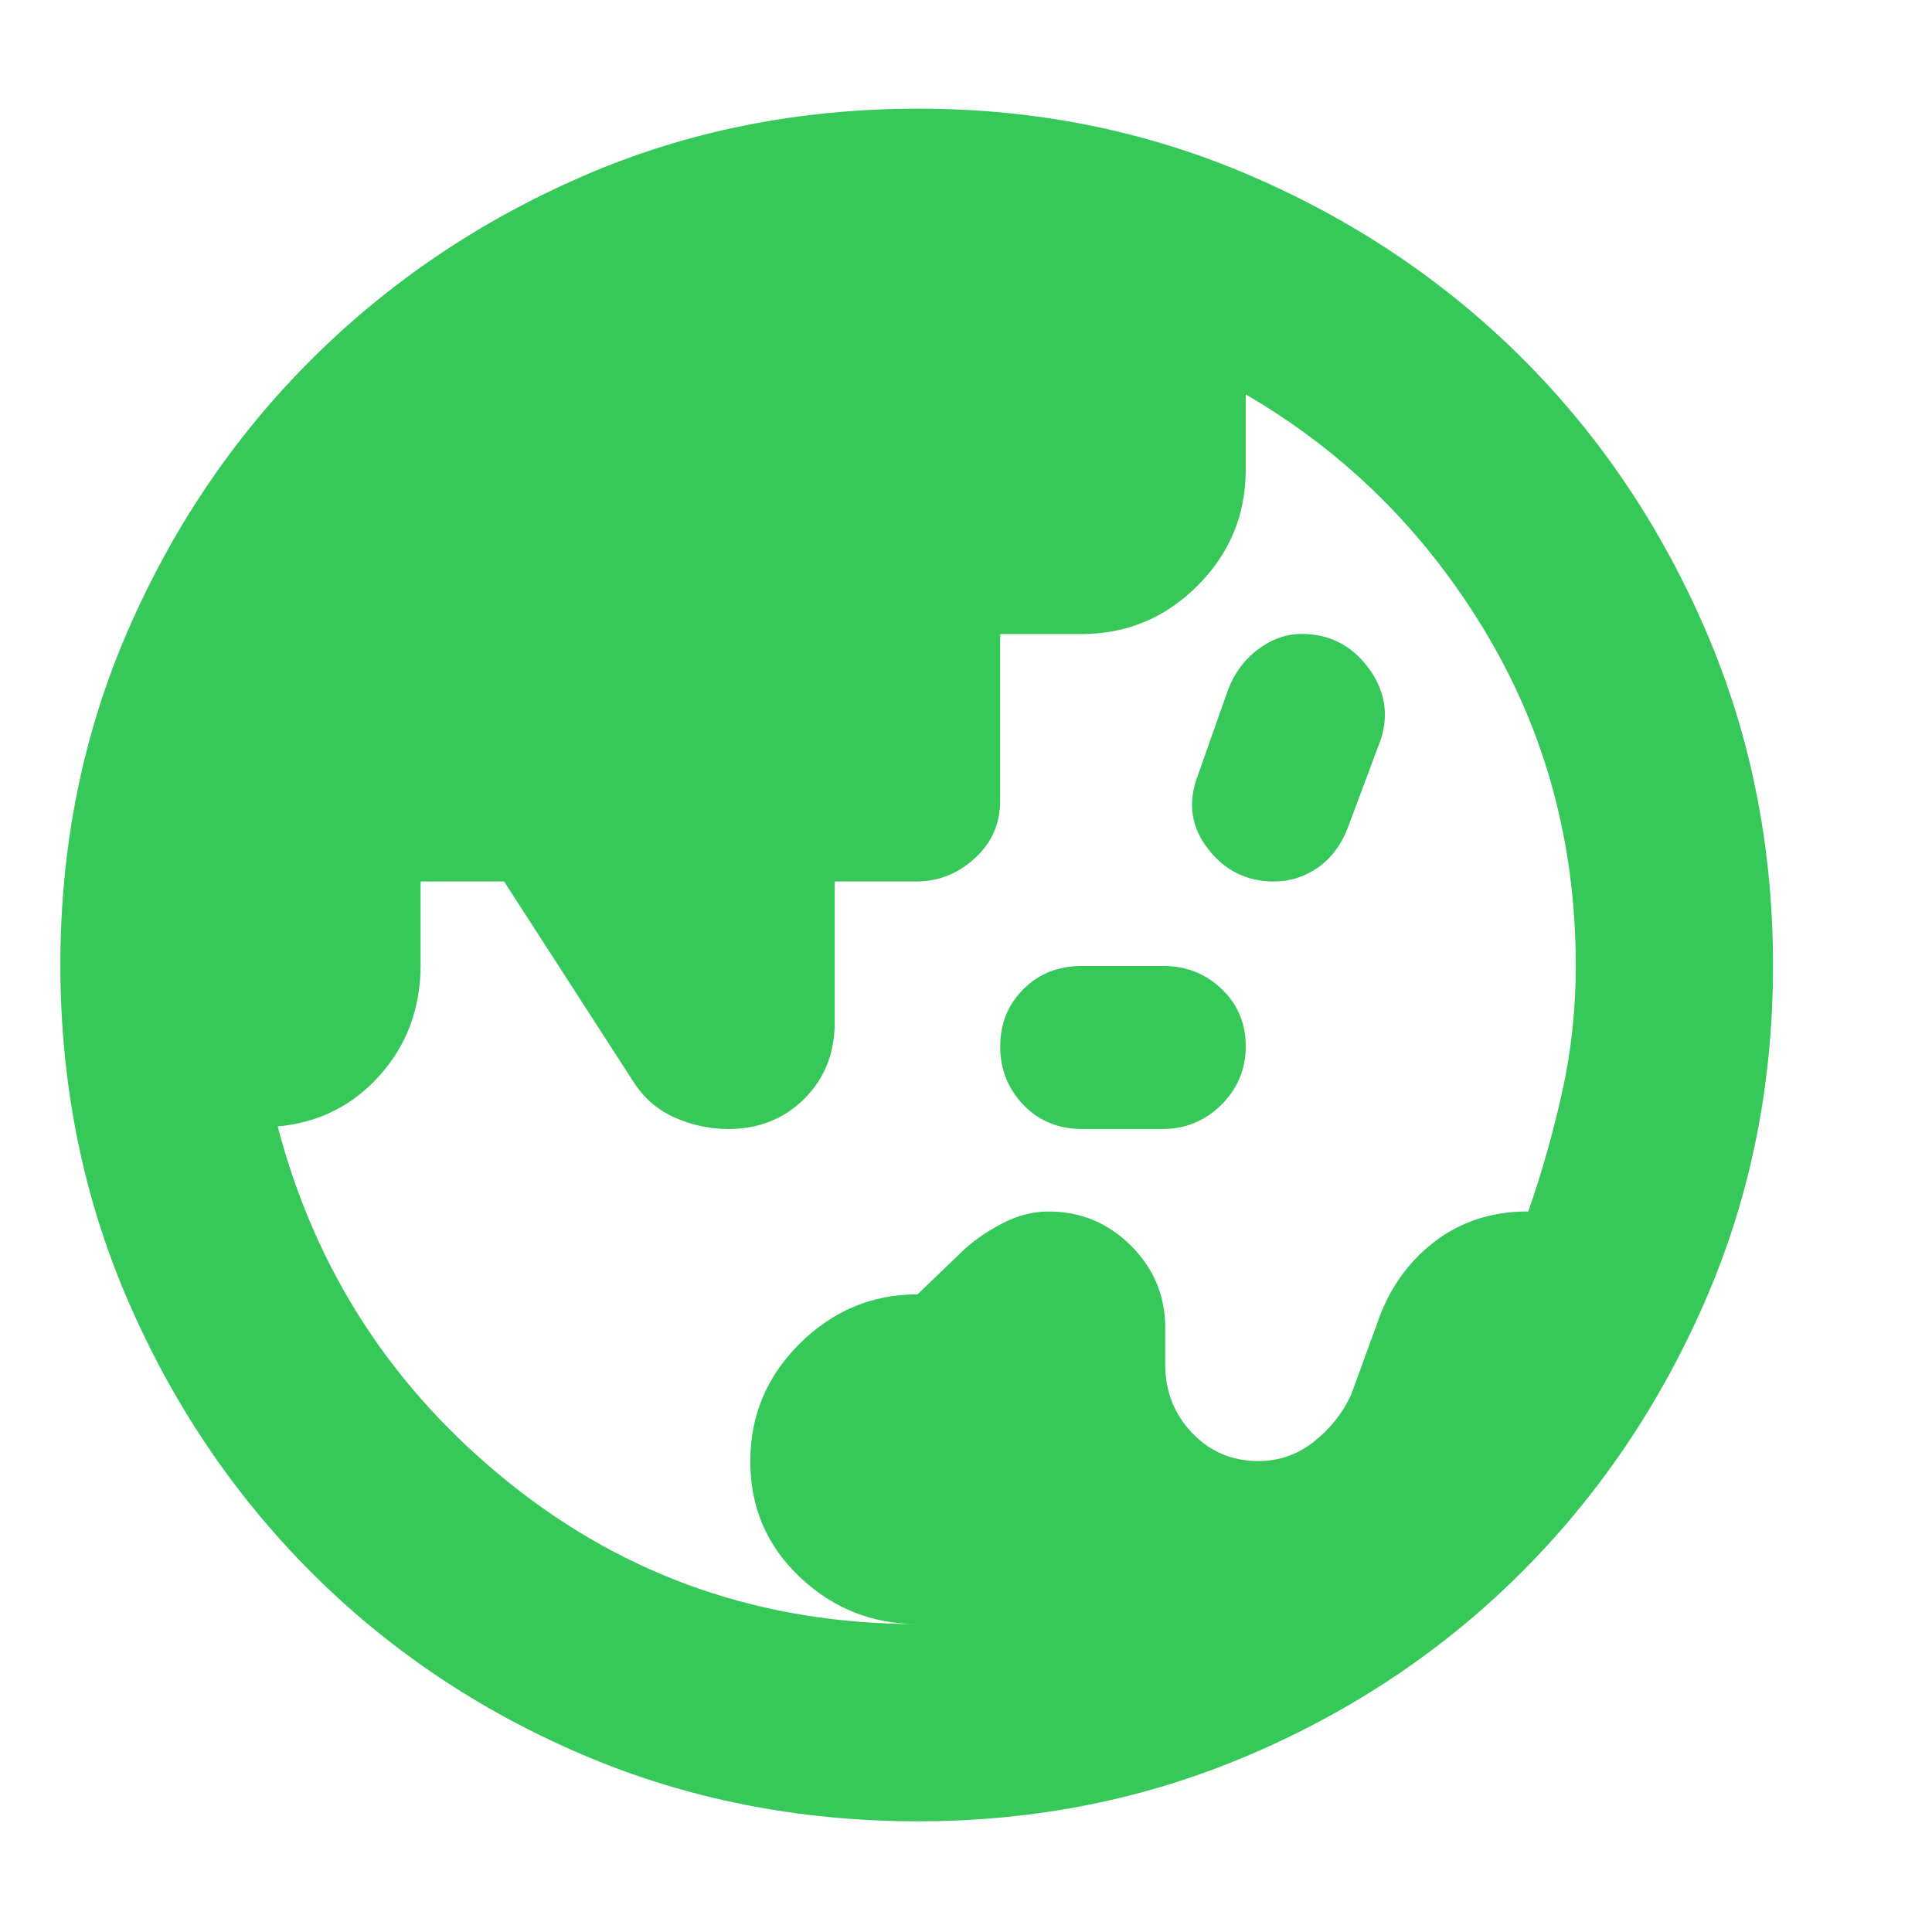 <svg xmlns="http://www.w3.org/2000/svg" height="48" viewBox="0 -960 960 960" width="48"><path fill="rgb(55, 200, 90)" d="M456-153q-33.83 0-58.51-23.3t-24.68-57.54q0-34.24 24.66-58.62 24.66-24.39 58.45-24.39l23.83-22.89Q488-347 498.83-352.5 509.66-358 521-358q24 0 41 17t17 40.73V-282q0 20 13.36 34t32.95 14q15.49 0 27.72-9.77 12.23-9.78 18.33-23.2L684-301.58q8.45-25.55 28.26-41.01 19.82-15.46 47.13-15.46 10.13-29 16.87-59.47Q783-448 783-480.01q0-91.25-45-166.12T619-764v37.41q0 33.68-23.99 57.67-23.99 23.98-57.68 23.98H497v82.65q0 17.29-12.64 28.79-12.65 11.5-29.03 11.5h-40.55v69.76q0 23.24-15.13 38.24-15.14 15-37.71 15-13.55 0-26.25-5.5-12.69-5.5-20.44-17.19L250.48-522H209v41.38q0 32.07-20.13 54.78-20.14 22.71-50.87 25.57Q166-293 253.25-223 340.5-153 456-153Zm81.79-246q-17.75 0-29.27-12T497-440q0-17 11.53-28.5 11.52-11.5 28.88-11.5h40.83Q595-480 607-468.61q12 11.4 12 28.5Q619-423 606.84-411q-12.17 12-29.13 12h-39.92ZM633-522q-20 0-32.5-15.88t-5.93-35.02l15.64-44.37q4.79-12.53 14.98-20.13 10.19-7.6 21.63-7.6 20.18 0 32.68 16.27t6.93 35.28L670-549.43Q665-536 655-529t-22 7ZM456.27-55q-89.29 0-166.77-33.08-77.47-33.09-135.14-90.95-57.67-57.87-91.01-135.26Q30-391.68 30-480.64q0-88.95 33.58-166.14 33.59-77.19 91.24-134.68 57.65-57.48 134.76-91.01Q366.68-906 456.5-906q87.82 0 165.27 33.45 77.44 33.46 134.85 90.81t90.89 134.87Q881-569.34 881-480.27q0 89.01-33.53 166.25t-91.01 134.86q-57.49 57.62-134.97 90.89Q544-55 456.27-55Z"/></svg>